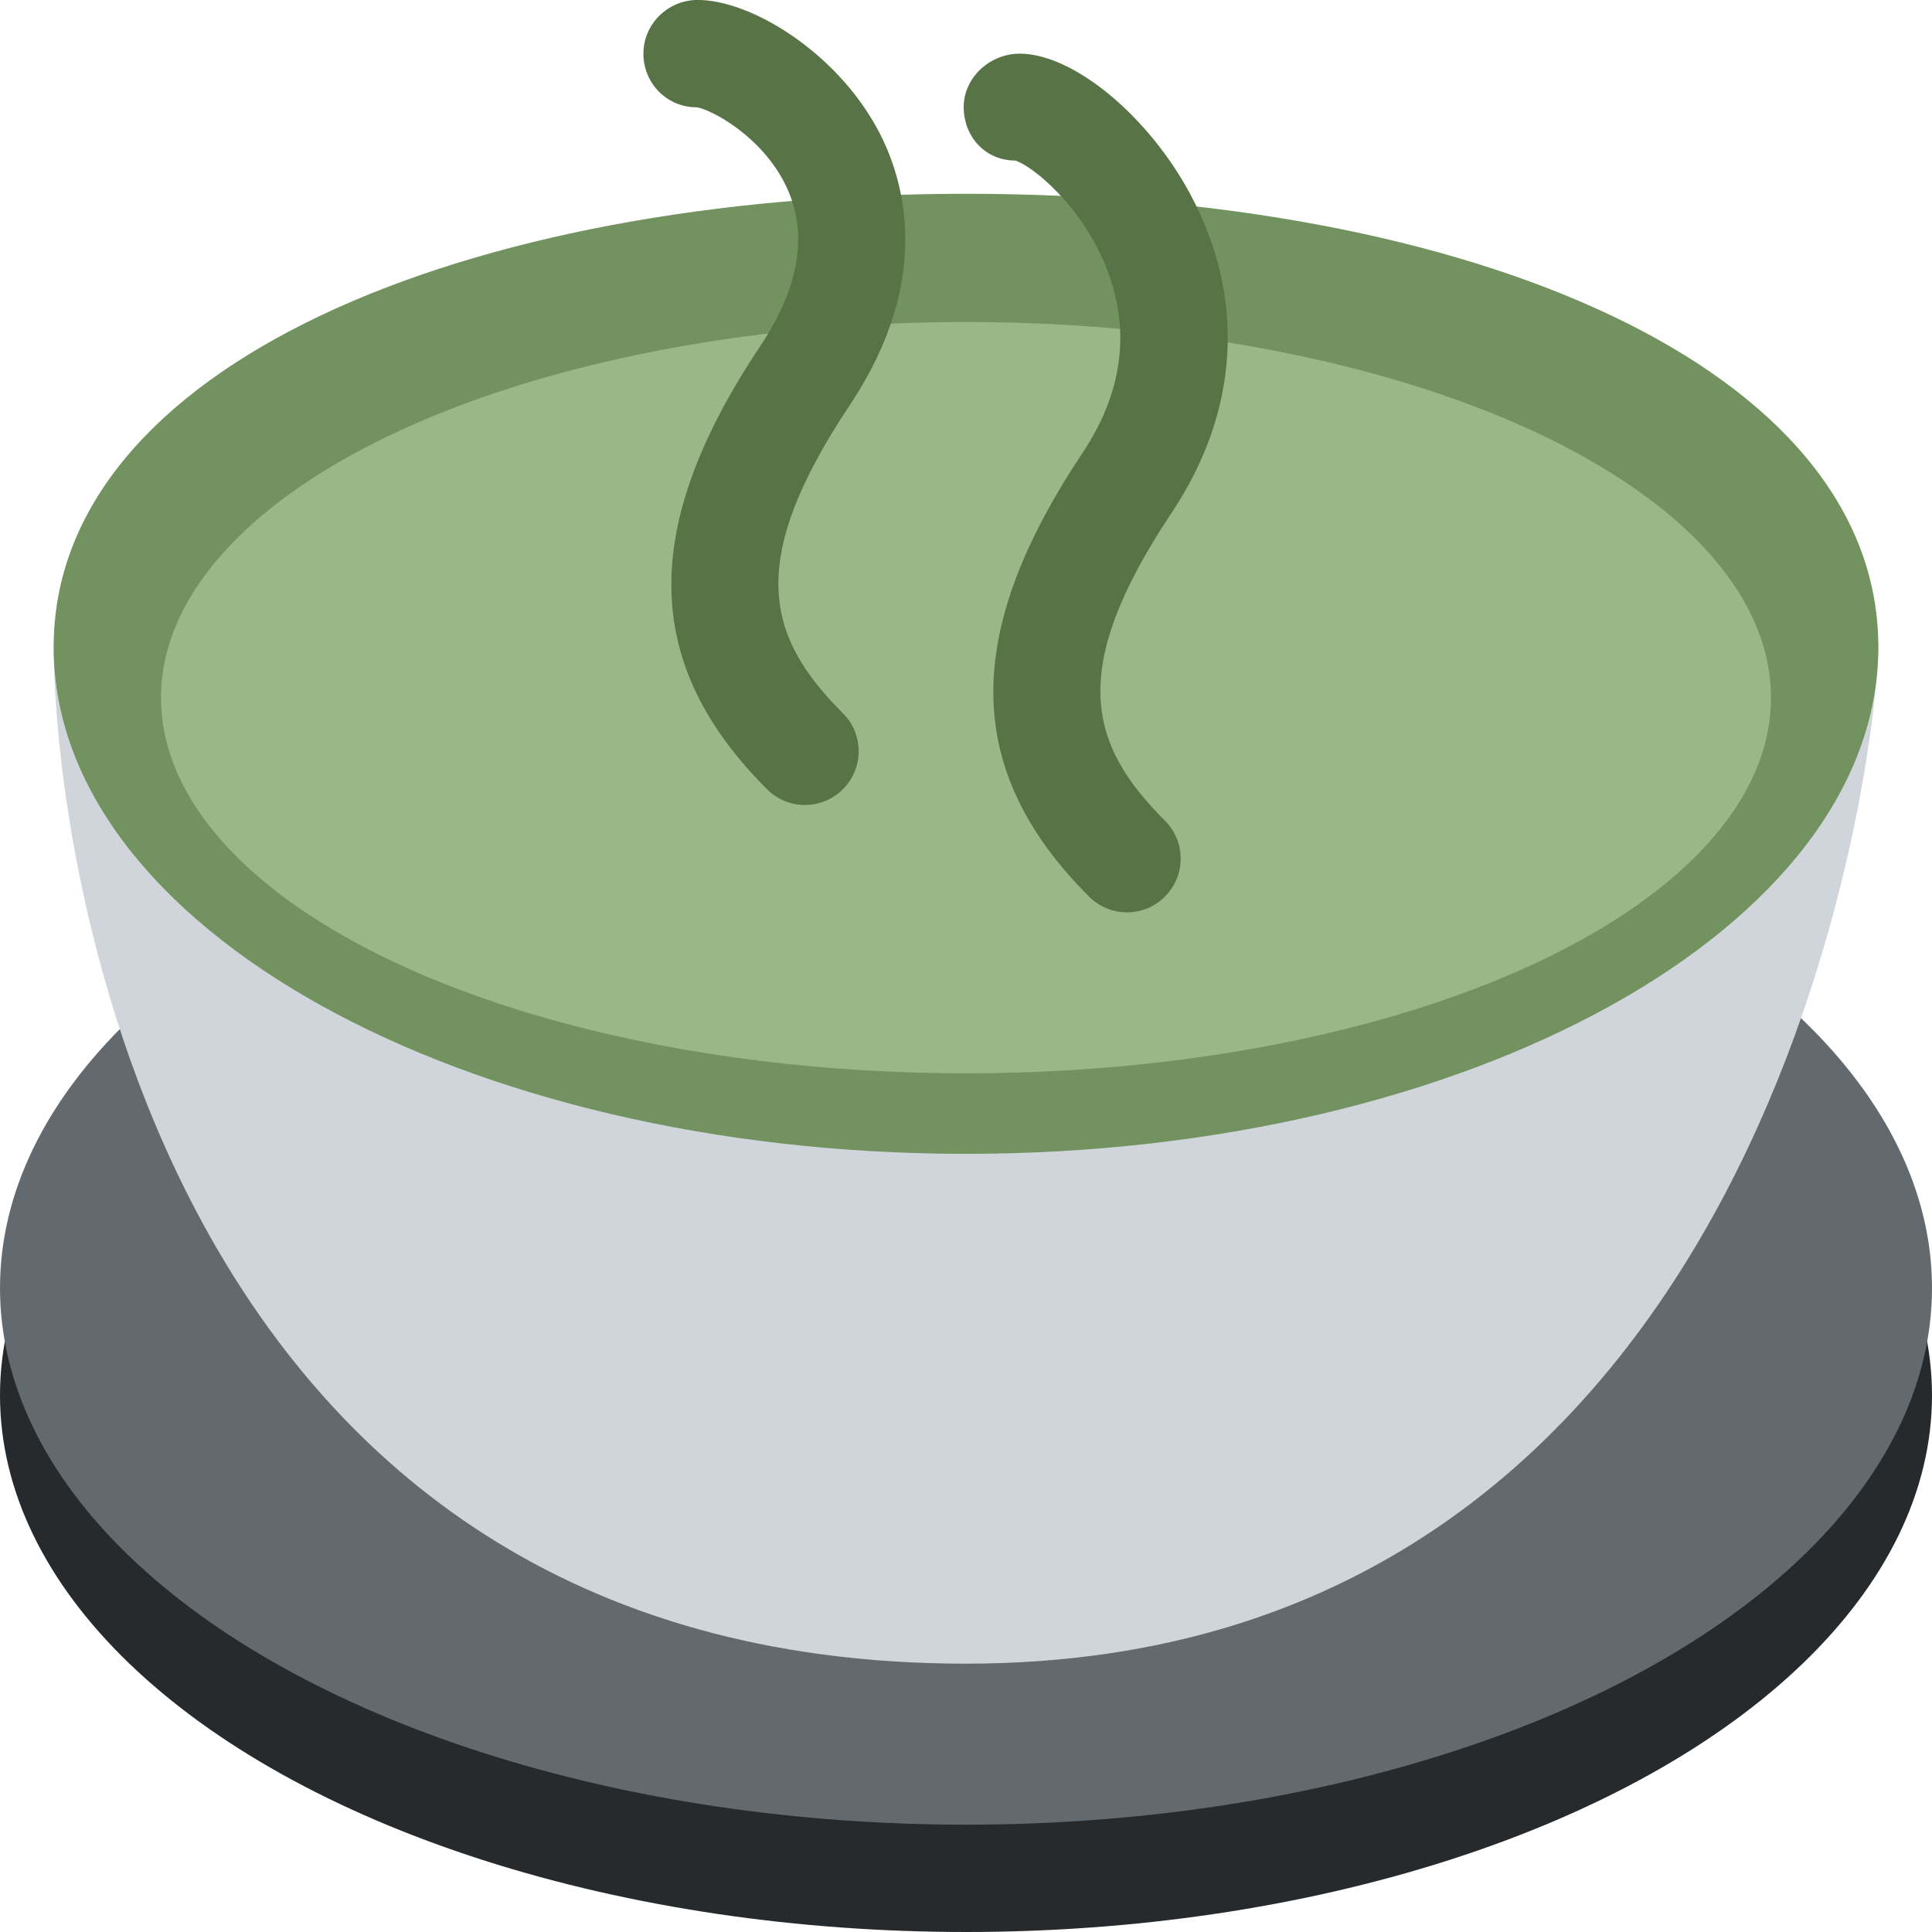 <ns0:svg xmlns:ns0="http://www.w3.org/2000/svg" viewBox="0 0 36 36"><ns0:ellipse fill="#272a2c" cx="18" cy="26" rx="18" ry="10" /><ns0:ellipse fill="#636a6f" cx="18" cy="24" rx="18" ry="10" /><ns0:path fill="#cfd5da" d="M18 31C3.042 31 1 16 1 12h34c0 2-1.958 19-17 19z" /><ns0:path fill="#72925f" d="M35 12.056c0 5.216-7.611 9.444-17 9.444S1 17.271 1 12.056C1 6.84 8.611 3.611 18 3.611s17 3.229 17 8.445z" /><ns0:ellipse fill="#9ab887" cx="18" cy="13" rx="15" ry="7" /><ns0:path d="M21 17c-.256 0-.512-.098-.707-.293-2.337-2.337-2.376-4.885-.125-8.262.739-1.109.9-2.246.478-3.377-.461-1.236-1.438-1.996-1.731-2.077-.553 0-.958-.443-.958-.996 0-.552.491-.995 1.043-.995.997 0 2.395 1.153 3.183 2.625 1.034 1.933.91 4.039-.351 5.929-1.961 2.942-1.531 4.332-.125 5.738.391.391.391 1.023 0 1.414-.195.196-.451.294-.707.294zm-6-2c-.256 0-.512-.098-.707-.293-2.337-2.337-2.376-4.885-.125-8.262.727-1.091.893-2.083.494-2.947-.444-.961-1.431-1.469-1.684-1.499-.552 0-.989-.447-.989-1 0-.552.458-1 1.011-1 .997 0 2.585.974 3.36 2.423.481.899 1.052 2.761-.528 5.131-1.961 2.942-1.531 4.332-.125 5.738.391.391.391 1.023 0 1.414-.195.197-.451.295-.707.295z" fill="#587447" /></ns0:svg>